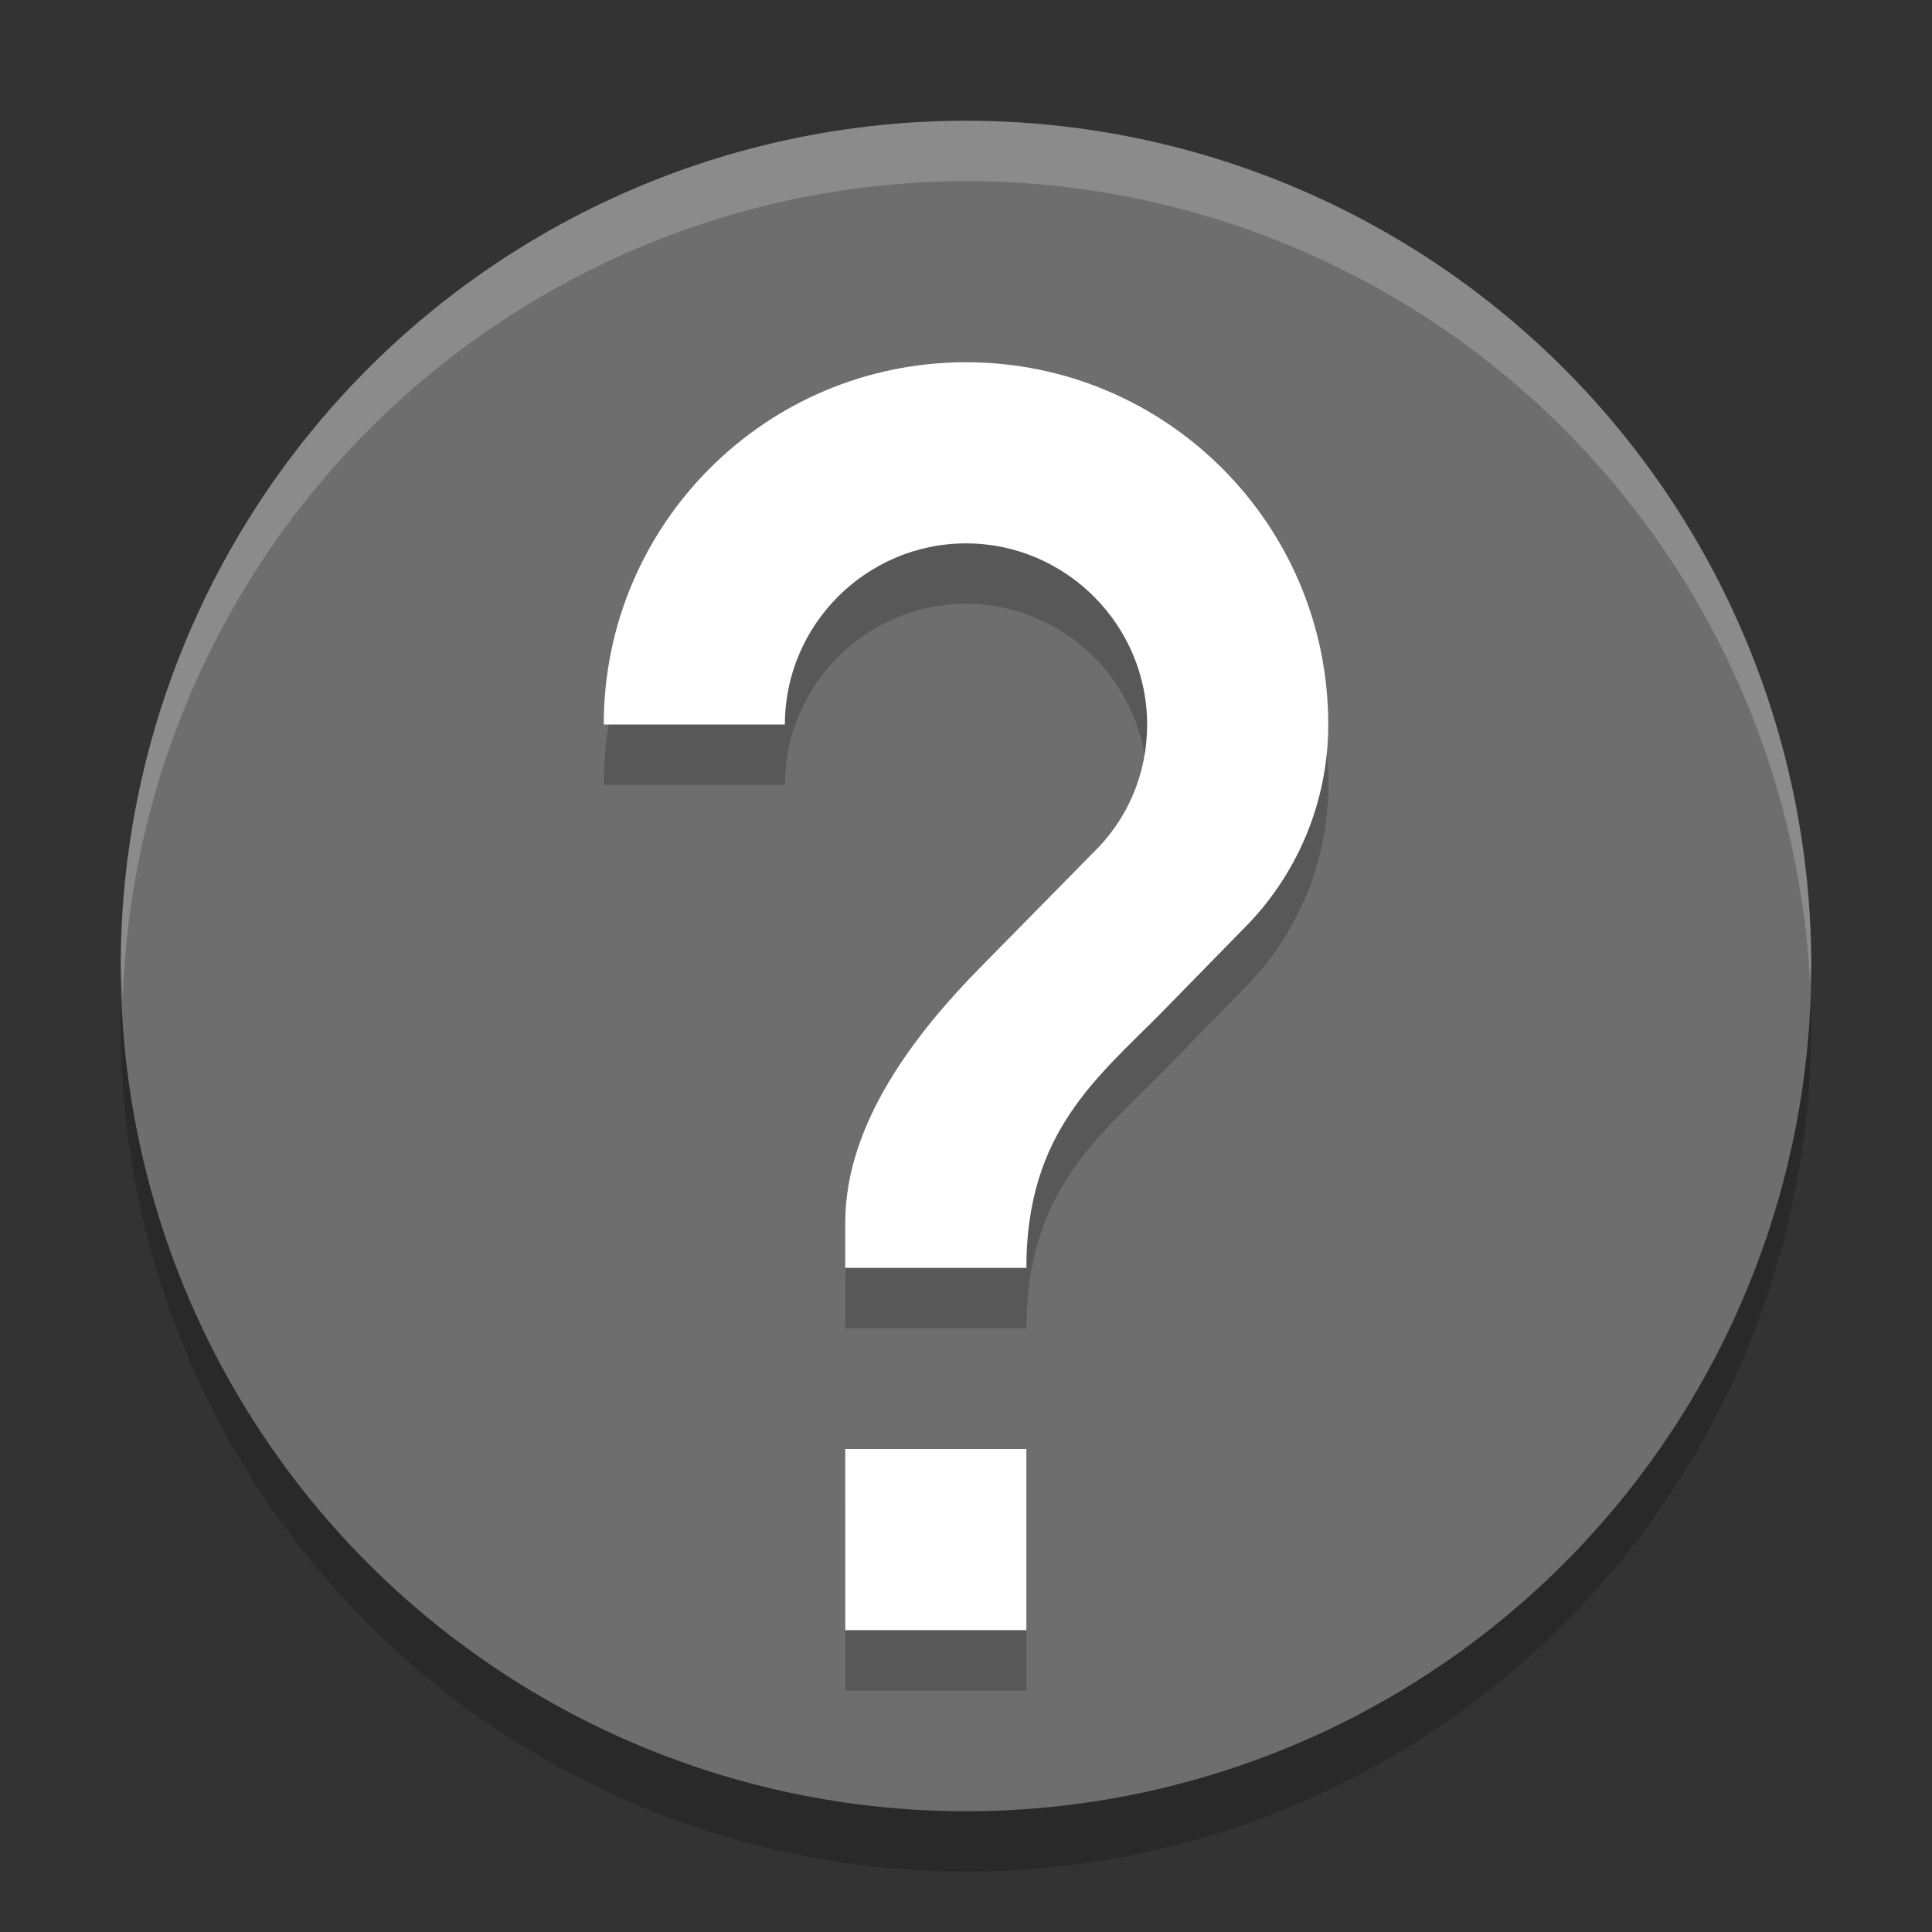 <?xml version="1.0" encoding="UTF-8" standalone="no"?>
<!-- Created with Inkscape (http://www.inkscape.org/) -->

<svg
   width="32"
   height="32"
   viewBox="0 0 32 32"
   version="1.1"
   id="svg1046"
   inkscape:version="1.3 (0e150ed6c4, 2023-07-21)"
   sodipodi:docname="weather-none-available.svg"
   xmlns:inkscape="http://www.inkscape.org/namespaces/inkscape"
   xmlns:sodipodi="http://sodipodi.sourceforge.net/DTD/sodipodi-0.dtd"
   xmlns="http://www.w3.org/2000/svg"
   xmlns:svg="http://www.w3.org/2000/svg">
  <rect x="0" y="0" width="32" height="32" fill="#333333" stroke="none"/>
  <sodipodi:namedview
     id="namedview1048"
     pagecolor="#ffffff"
     bordercolor="#000000"
     borderopacity="0.25"
     inkscape:showpageshadow="2"
     inkscape:pageopacity="0.0"
     inkscape:pagecheckerboard="0"
     inkscape:deskcolor="#d1d1d1"
     inkscape:document-units="px"
     showgrid="false"
     inkscape:zoom="24.46875"
     inkscape:cx="15.979566"
     inkscape:cy="16"
     inkscape:window-width="1920"
     inkscape:window-height="984"
     inkscape:window-x="0"
     inkscape:window-y="29"
     inkscape:window-maximized="1"
     inkscape:current-layer="svg1046" />
  <defs
     id="defs1043" />
  <circle
     style="opacity:0.2;fill:#000000;fill-opacity:1;stroke-width:5;stroke-linecap:round;stroke-linejoin:round"
     id="path2201"
     cx="16"
     cy="17"
     r="14" />
  <circle
     style="fill:#6e6e6e;fill-opacity:1;stroke-width:5;stroke-linecap:round;stroke-linejoin:round"
     id="path1555"
     cx="16"
     cy="16"
     r="14" />
  <path
     d="m 17,28 h -3 v -3 h 3 z m 3.605,-11.625 -1.35,1.38 c -1.08,1.095 -2.255,1.995 -2.255,4.245 h -3 v -0.75 c 0,-1.65 1.175,-3.15 2.255,-4.245 l 1.86,-1.89 c 0.555,-0.54 0.885,-1.29 0.885,-2.115 0,-1.65 -1.35,-3 -3,-3 -1.65,0 -3,1.35 -3,3 H 10 c 0,-3.315 2.685,-6 6,-6 3.315,0 6,2.685 6,6 0,1.32 -0.54,2.52 -1.395,3.375 z"
     style="opacity:0.2;fill:#000000;stroke-width:0.75"
     id="path3688" />
  <path
     d="m 17,27 h -3 v -3 h 3 z m 3.605,-11.625 -1.35,1.38 c -1.08,1.095 -2.255,1.995 -2.255,4.245 h -3 v -0.75 c 0,-1.65 1.175,-3.15 2.255,-4.245 l 1.86,-1.89 c 0.555,-0.54 0.885,-1.29 0.885,-2.115 0,-1.65 -1.35,-3 -3,-3 -1.65,0 -3,1.35 -3,3 H 10 c 0,-3.315 2.685,-6 6,-6 3.315,0 6,2.685 6,6 0,1.32 -0.54,2.52 -1.395,3.375 z"
     style="fill:#ffffff;stroke-width:0.75"
     id="path3611"
     sodipodi:nodetypes="cccccccccsccssccsssc" />
  <path
     id="path2280"
     style="opacity:0.2;fill:#ffffff;fill-opacity:1;stroke-width:5;stroke-linecap:round;stroke-linejoin:round"
     d="M 16,2 A 14,14 0 0 0 2,16 a 14,14 0 0 0 0.035,0.5 A 14,14 0 0 1 16,3 14,14 0 0 1 29.98,16.279 14,14 0 0 0 30,16 14,14 0 0 0 16,2 Z" />
</svg>
